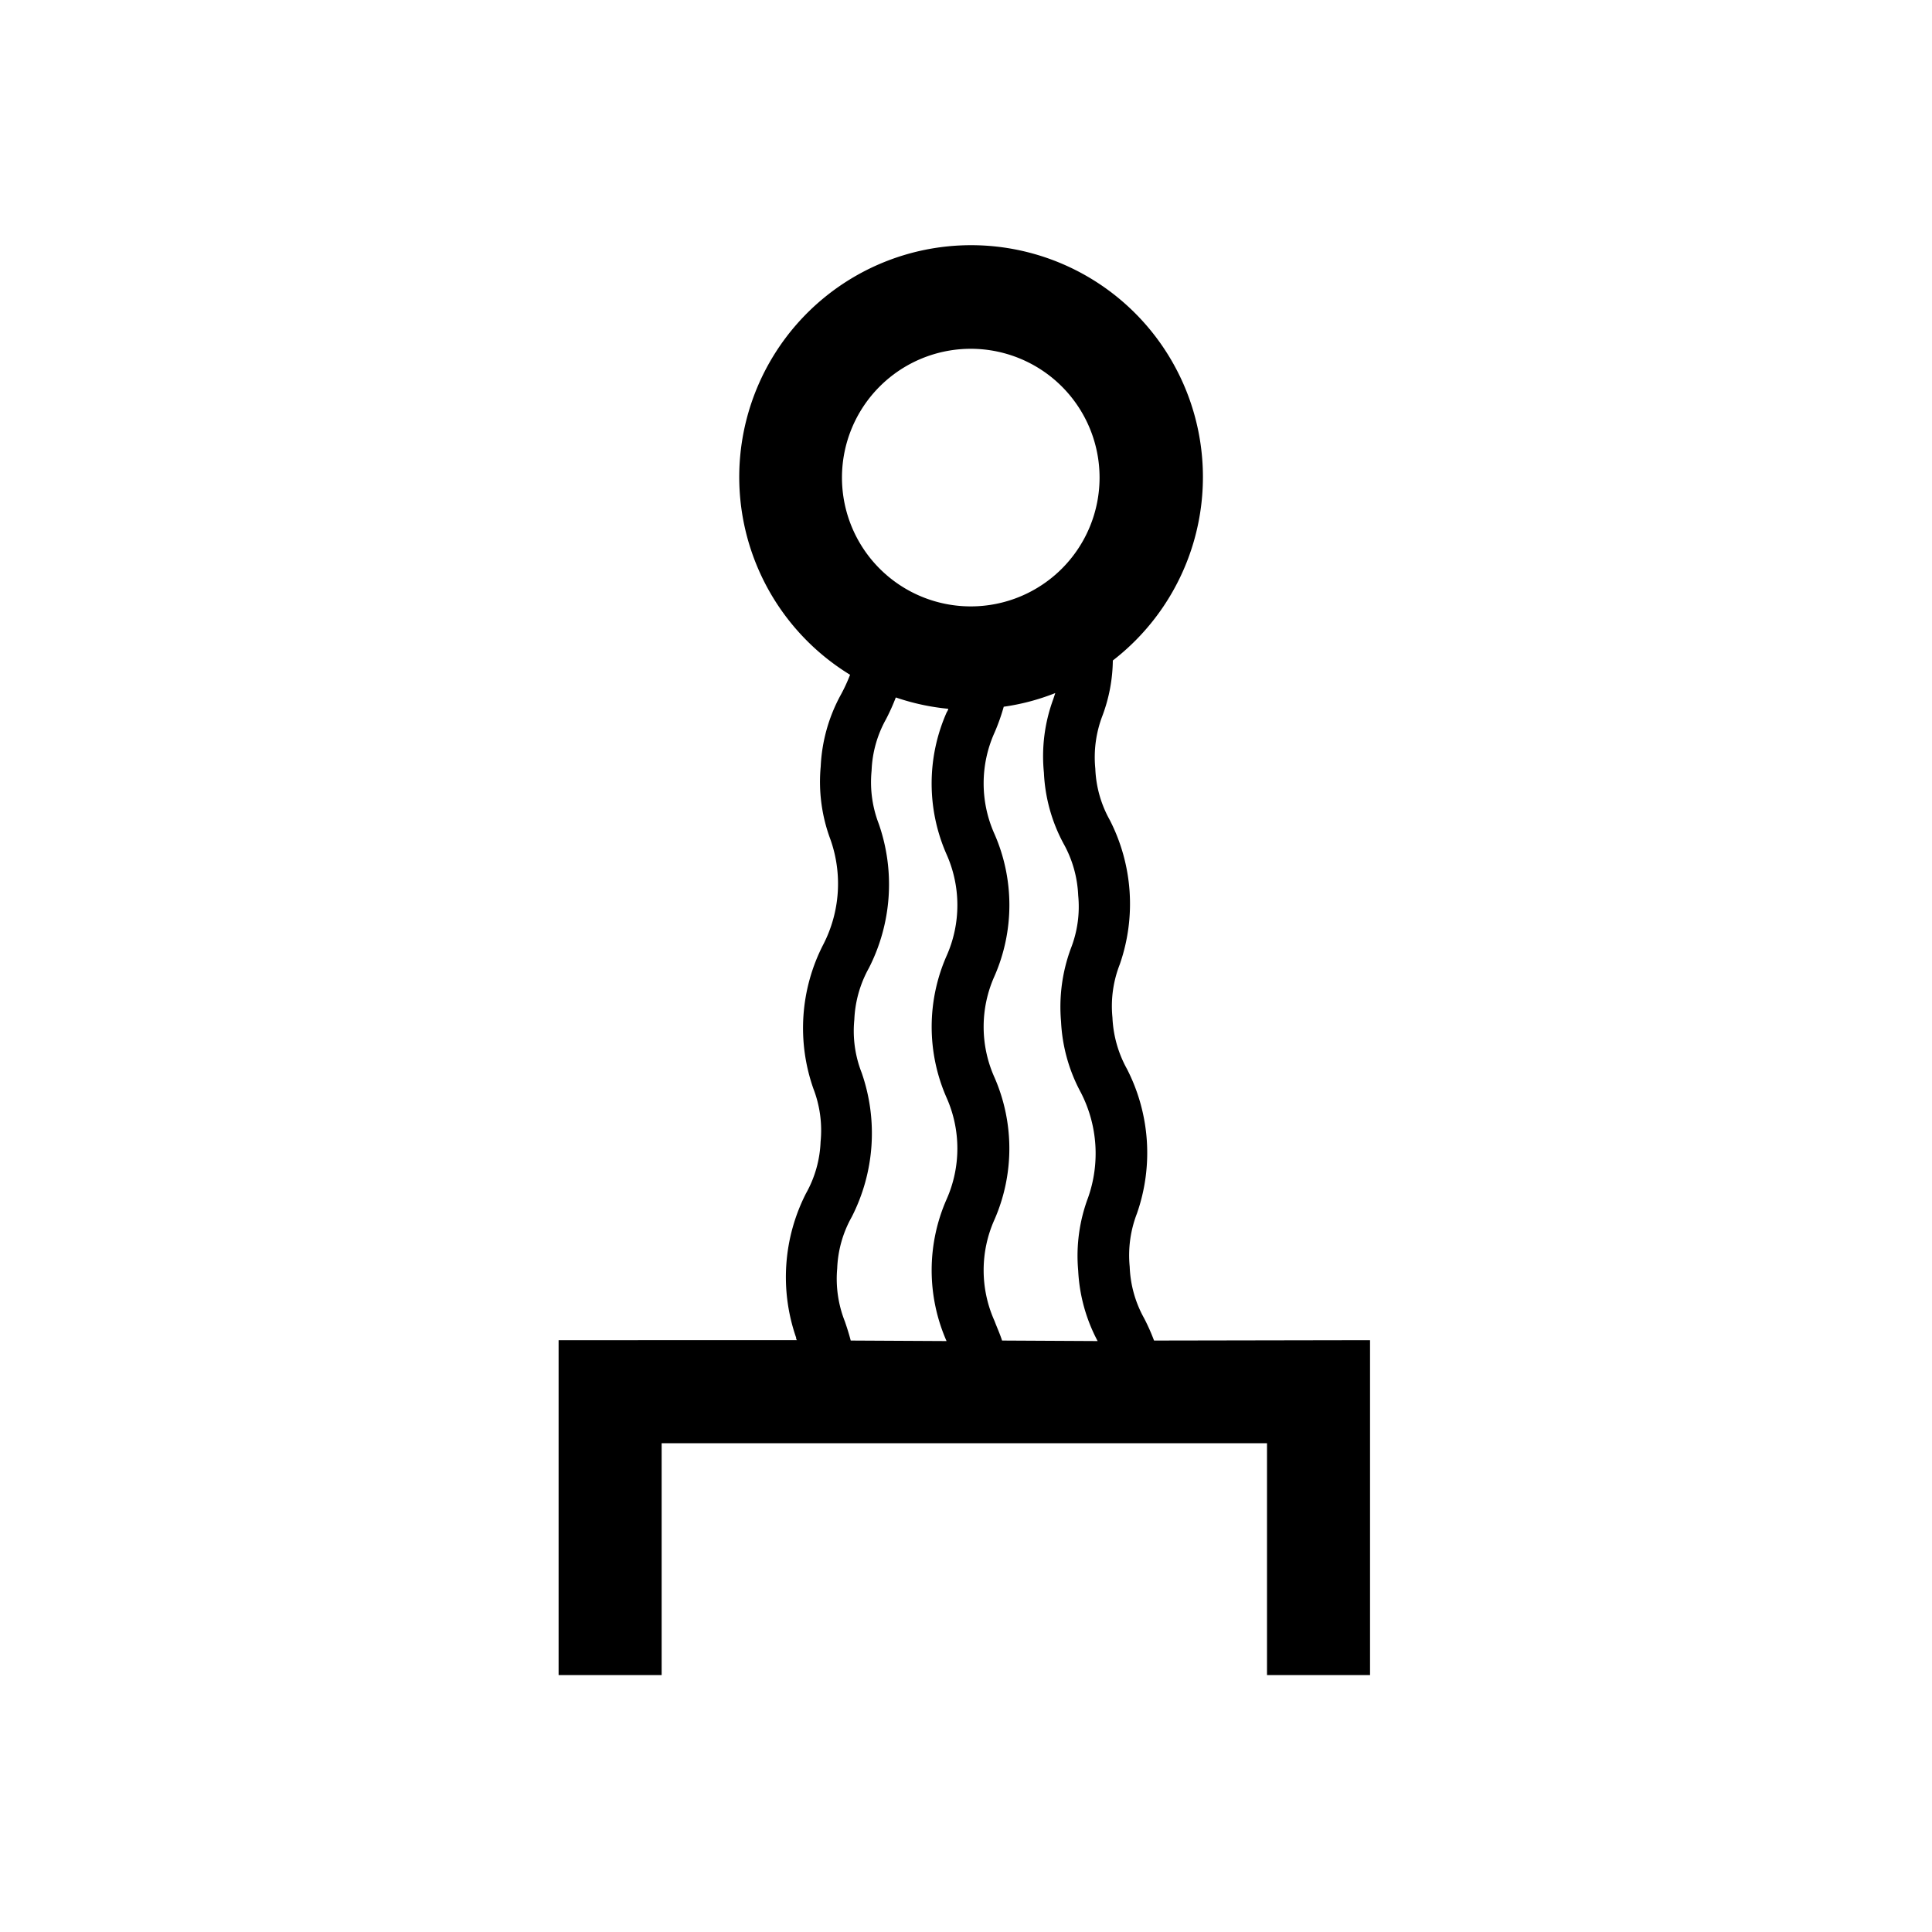 <svg id="Mu" xmlns="http://www.w3.org/2000/svg" viewBox="0 0 150 150"><title>Heat force Mu symbol-bold</title><path d="M89.6,104.08a15.87,15.87,0,0,0-.77-1.73,8.86,8.86,0,0,1-1.12-4,9,9,0,0,1,.56-4.13A14.27,14.27,0,0,0,87.5,83a9.06,9.06,0,0,1-1.13-4,8.88,8.88,0,0,1,.57-4.13,14.28,14.28,0,0,0-.77-11.19,8.85,8.85,0,0,1-1.13-4,9,9,0,0,1,.56-4.13,12.63,12.63,0,0,0,.8-4.27A18,18,0,1,0,66,52.39,13.16,13.16,0,0,1,65.25,54a12.79,12.79,0,0,0-1.53,5.51,12.77,12.77,0,0,0,.76,5.68,10.3,10.3,0,0,1-.56,8.14,14.17,14.17,0,0,0-.77,11.19,9,9,0,0,1,.56,4.13,8.85,8.85,0,0,1-1.13,4,14.3,14.3,0,0,0-.77,11.2c0,.07,0,.13.07.2H43.37v26h8v-18h47v18h8v-26Zm-24.23-67a10,10,0,1,1,10,10A10,10,0,0,1,65.37,37.08Zm.68,67c-.14-.54-.29-1-.45-1.47A9,9,0,0,1,65,98.48a8.85,8.85,0,0,1,1.13-4,14.28,14.28,0,0,0,.77-11.19,8.88,8.88,0,0,1-.57-4.13,9,9,0,0,1,1.13-4,14.28,14.28,0,0,0,.77-11.19,9,9,0,0,1-.56-4.13,8.86,8.86,0,0,1,1.12-4,16,16,0,0,0,.76-1.69,17.78,17.78,0,0,0,4.07.88c0,.1-.08.2-.13.3a13.64,13.64,0,0,0,0,11,9.68,9.68,0,0,1,0,7.89,13.67,13.67,0,0,0,0,11,9.71,9.71,0,0,1,0,7.9,13.66,13.66,0,0,0,0,11Zm11.75,0c-.18-.56-.39-1-.58-1.51a9.6,9.6,0,0,1,0-7.9,13.78,13.78,0,0,0,0-11,9.6,9.6,0,0,1,0-7.9,13.75,13.75,0,0,0,0-11,9.6,9.6,0,0,1,0-7.9,15.74,15.74,0,0,0,.71-2,17.45,17.45,0,0,0,4-1.06l-.15.46A12.82,12.82,0,0,0,81.05,60a12.79,12.79,0,0,0,1.53,5.51,9,9,0,0,1,1.13,4,8.88,8.88,0,0,1-.57,4.13,13.09,13.09,0,0,0-.76,5.68,12.86,12.86,0,0,0,1.54,5.51,10.33,10.33,0,0,1,.56,8.15,12.86,12.86,0,0,0-.77,5.67,13,13,0,0,0,1.51,5.47Z"/></svg>